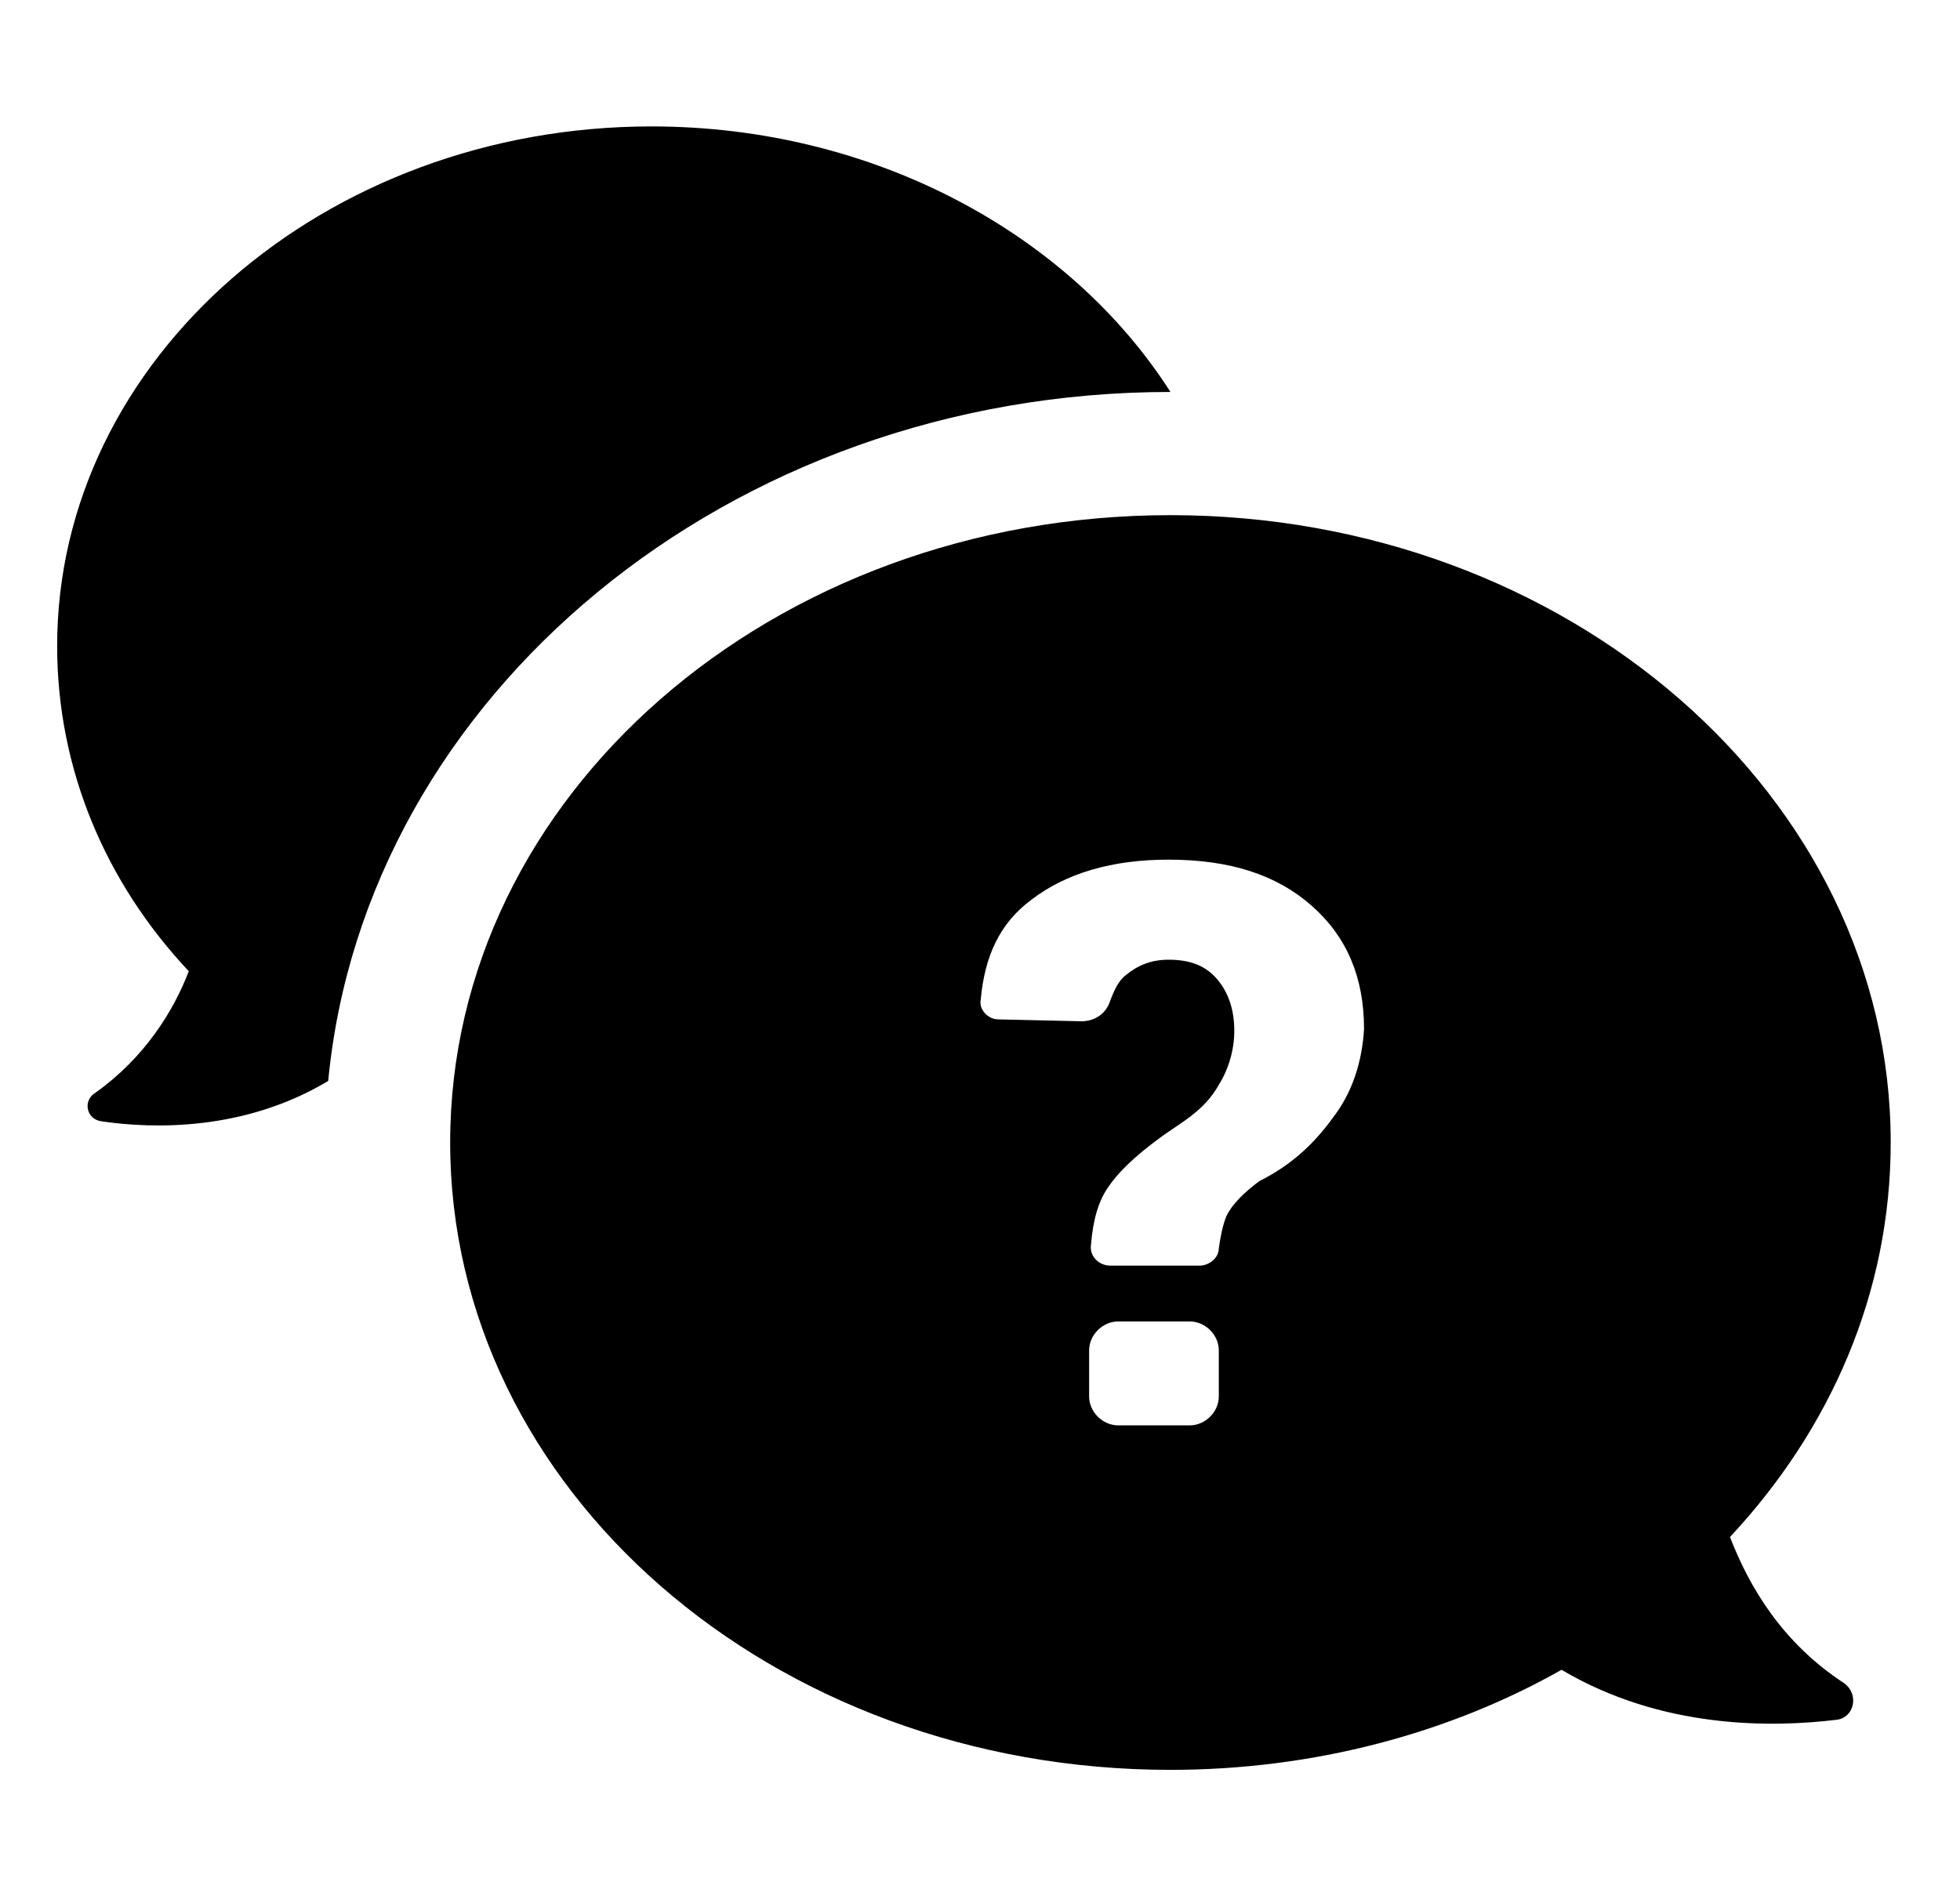 <svg width="31" height="30" viewBox="0 0 31 30" fill="none" xmlns="http://www.w3.org/2000/svg">
<path d="M18.512 8.15C12.204 8.15 7.12 12.595 7.12 18.075C7.12 23.555 12.204 28 18.512 28C20.778 28 22.922 27.422 24.698 26.417C26.29 27.361 28.036 27.33 29.046 27.208C29.322 27.178 29.414 26.813 29.169 26.63C28.189 25.991 27.668 25.108 27.362 24.316C28.954 22.611 29.904 20.45 29.904 18.075C29.904 12.595 24.79 8.15 18.512 8.15ZM19.277 22.094C19.277 22.337 19.063 22.55 18.818 22.55H17.685C17.44 22.55 17.226 22.337 17.226 22.094V21.363C17.226 21.119 17.44 20.906 17.685 20.906H18.818C19.063 20.906 19.277 21.119 19.277 21.363V22.094ZM21.084 17.679C20.778 18.105 20.41 18.44 19.921 18.684C19.675 18.866 19.492 19.049 19.4 19.232C19.339 19.384 19.308 19.536 19.277 19.749C19.277 19.902 19.124 20.023 18.971 20.023H17.562C17.379 20.023 17.226 19.871 17.256 19.689C17.287 19.293 17.379 18.988 17.532 18.775C17.716 18.501 18.083 18.166 18.634 17.801C18.91 17.618 19.124 17.436 19.277 17.162C19.43 16.918 19.522 16.614 19.522 16.309C19.522 15.974 19.43 15.7 19.247 15.487C19.063 15.274 18.818 15.183 18.481 15.183C18.206 15.183 17.991 15.274 17.808 15.426C17.685 15.518 17.624 15.67 17.562 15.822C17.501 16.035 17.317 16.157 17.103 16.157L15.786 16.127C15.633 16.127 15.48 15.974 15.511 15.822C15.572 15.122 15.817 14.604 16.307 14.239C16.858 13.813 17.593 13.6 18.481 13.6C19.461 13.6 20.196 13.843 20.747 14.33C21.299 14.817 21.574 15.457 21.574 16.279C21.544 16.796 21.39 17.283 21.084 17.679ZM2.986 15.365C1.669 13.965 0.904 12.169 0.904 10.22C0.904 5.684 5.13 2 10.305 2C13.826 2 16.919 3.705 18.512 6.201C11.53 6.201 5.773 11.012 5.191 17.101C3.874 17.892 2.435 17.862 1.608 17.74C1.363 17.71 1.302 17.405 1.516 17.283C2.282 16.735 2.741 16.005 2.986 15.365Z" fill="currentColor"/>
</svg>
